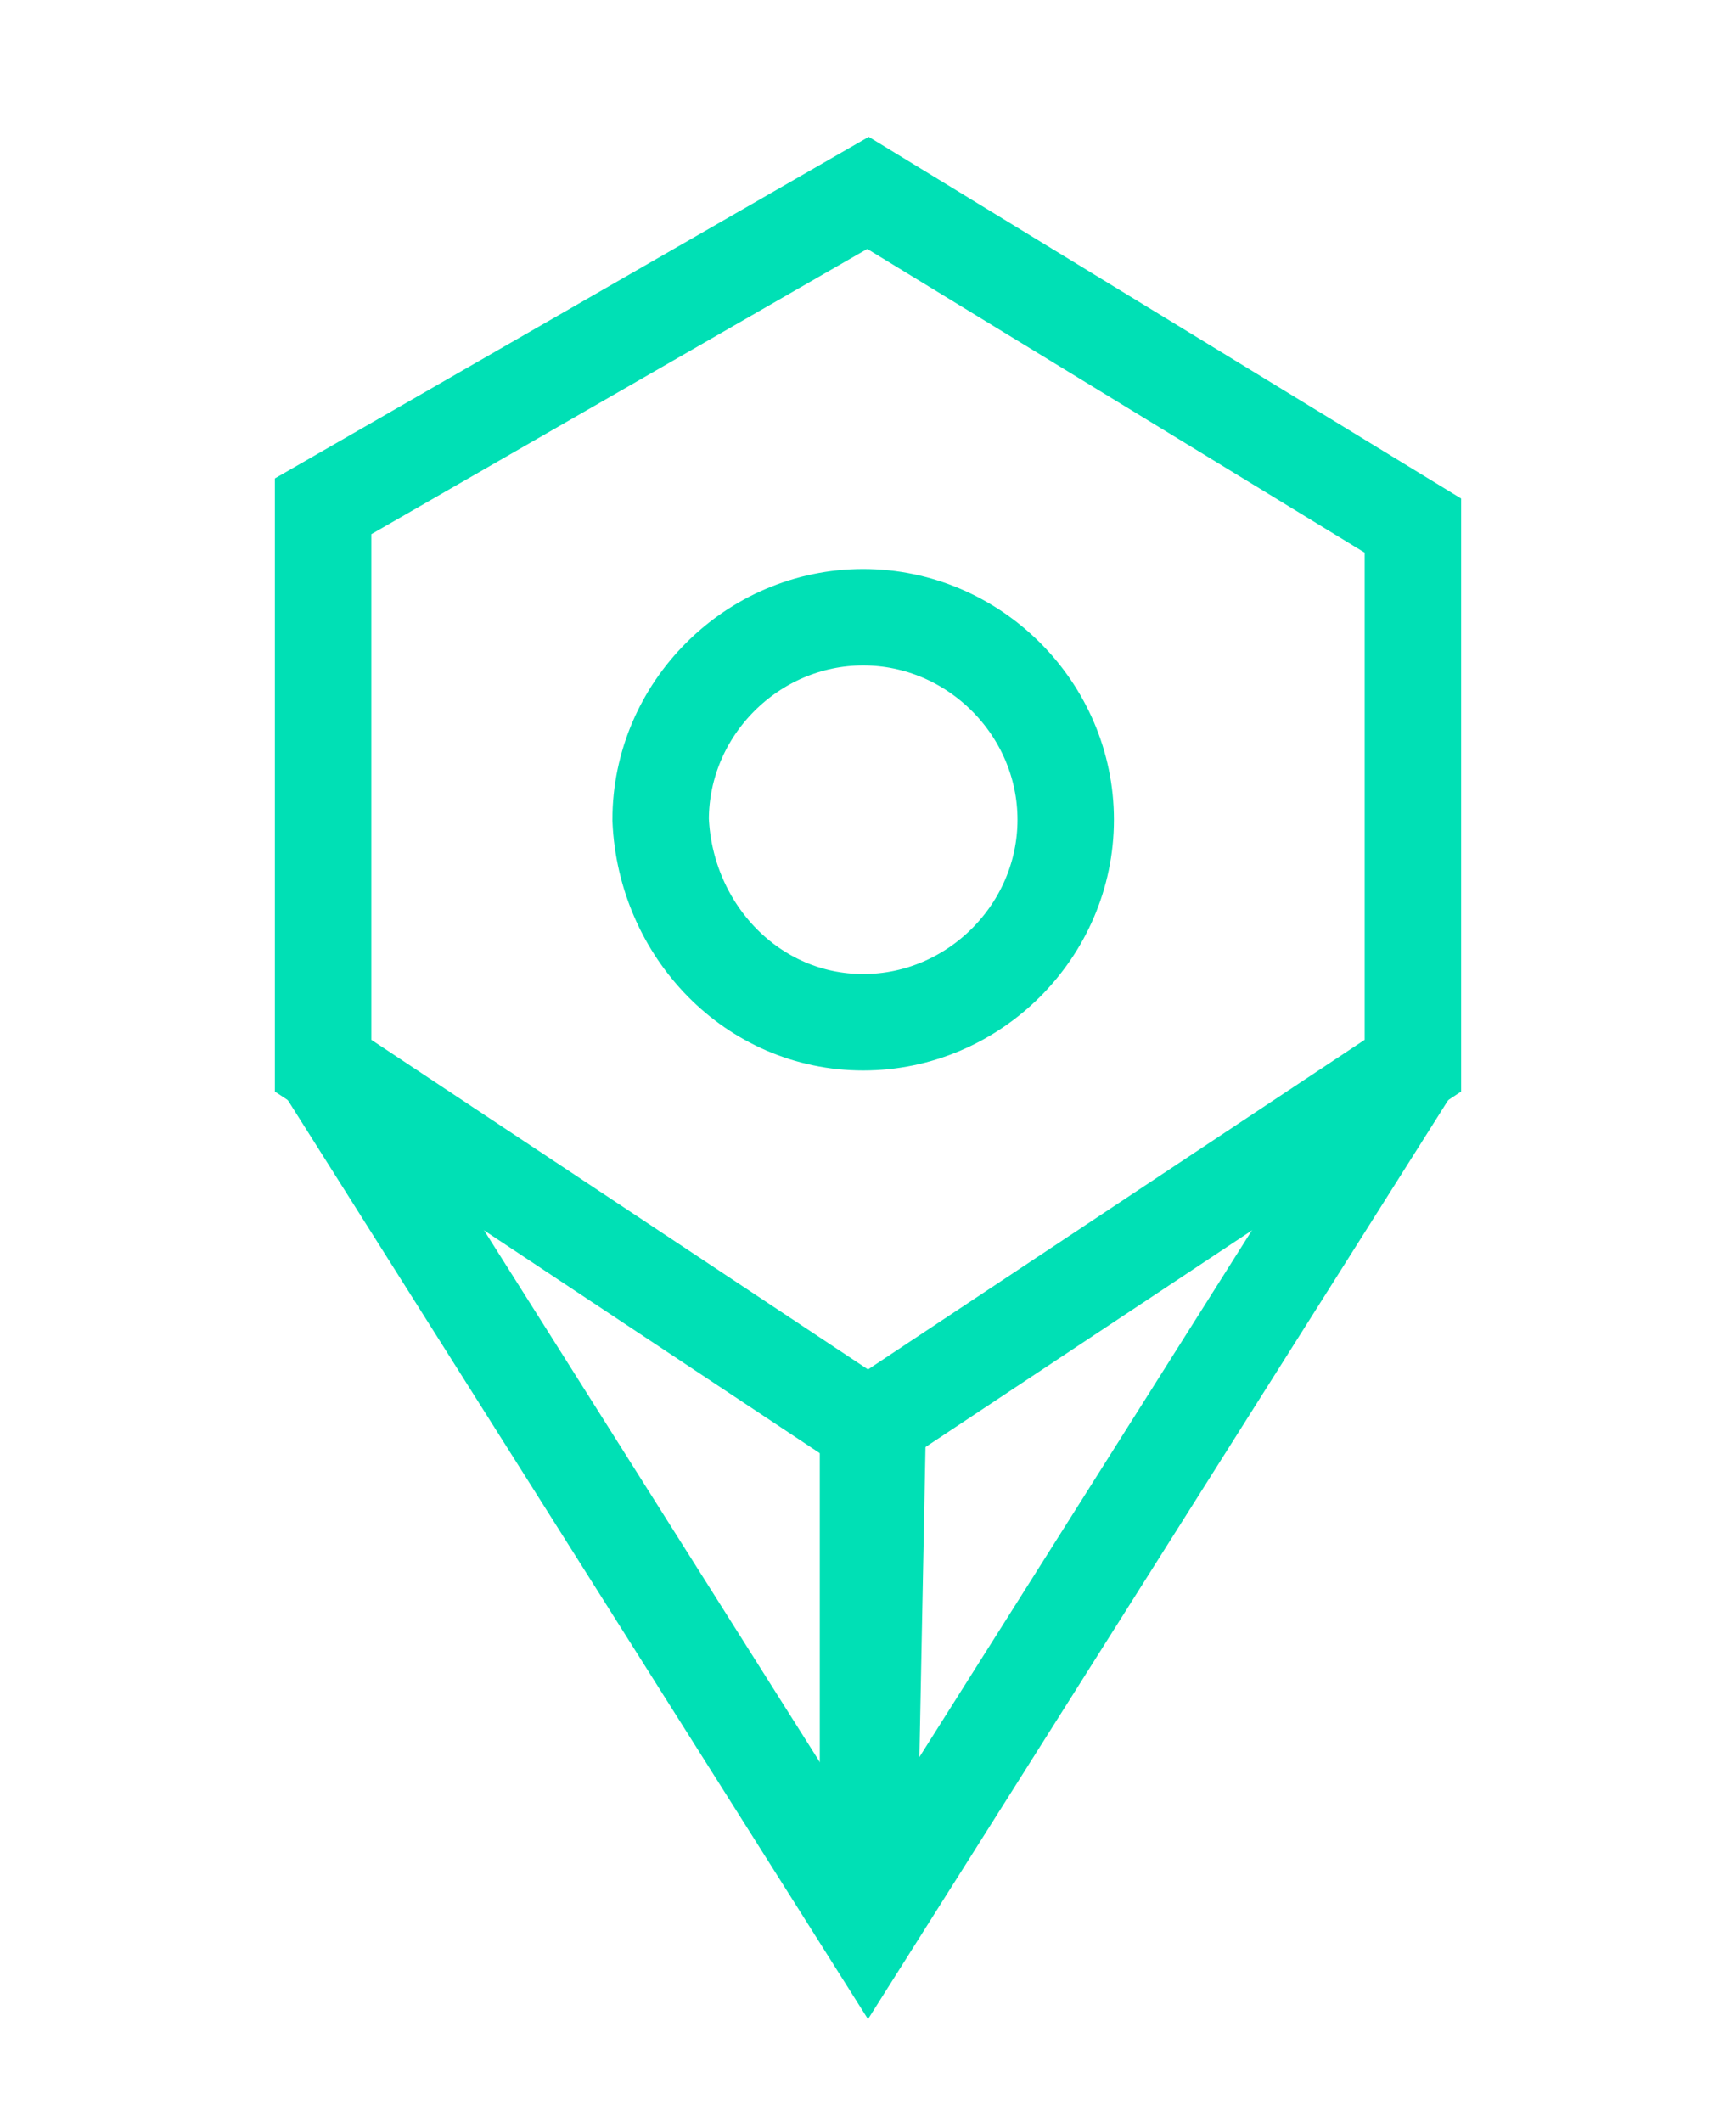 <?xml version="1.0" encoding="utf-8"?>
<!-- Generator: Adobe Illustrator 19.0.0, SVG Export Plug-In . SVG Version: 6.00 Build 0)  -->
<svg version="1.1" id="Capa_1" xmlns="http://www.w3.org/2000/svg" xmlns:xlink="http://www.w3.org/1999/xlink" x="0px" y="0px"
	 viewBox="-621 379 36 44" style="enable-background:new -621 379 36 44;" xml:space="preserve">
<style type="text/css">
	.st0{fill:none;stroke:#00E0B5;stroke-width:2;stroke-miterlimit:10;}
</style>
<g>
	<polygon id="XMLID_4_" class="st0" points="-603,383 -591.7,389.9 -591.7,401.1 -603,408.6 -614.3,401.1 -614.3,389.5 	"/>
	<path id="XMLID_3_" class="st0" d="M-603.1,400.2c2.3,0,4.2-1.9,4.2-4.2s-1.9-4.2-4.2-4.2c-2.3,0-4.2,1.9-4.2,4.2
		C-607.2,398.3-605.4,400.2-603.1,400.2z"/>
	<polyline id="XMLID_2_" class="st0" points="-602.8,408.6 -603,418.8 -603,408.6 	"/>
	<polyline id="XMLID_1_" class="st0" points="-591.7,401.1 -603,419 -614.3,401.1 	"/>
</g>
</svg>
